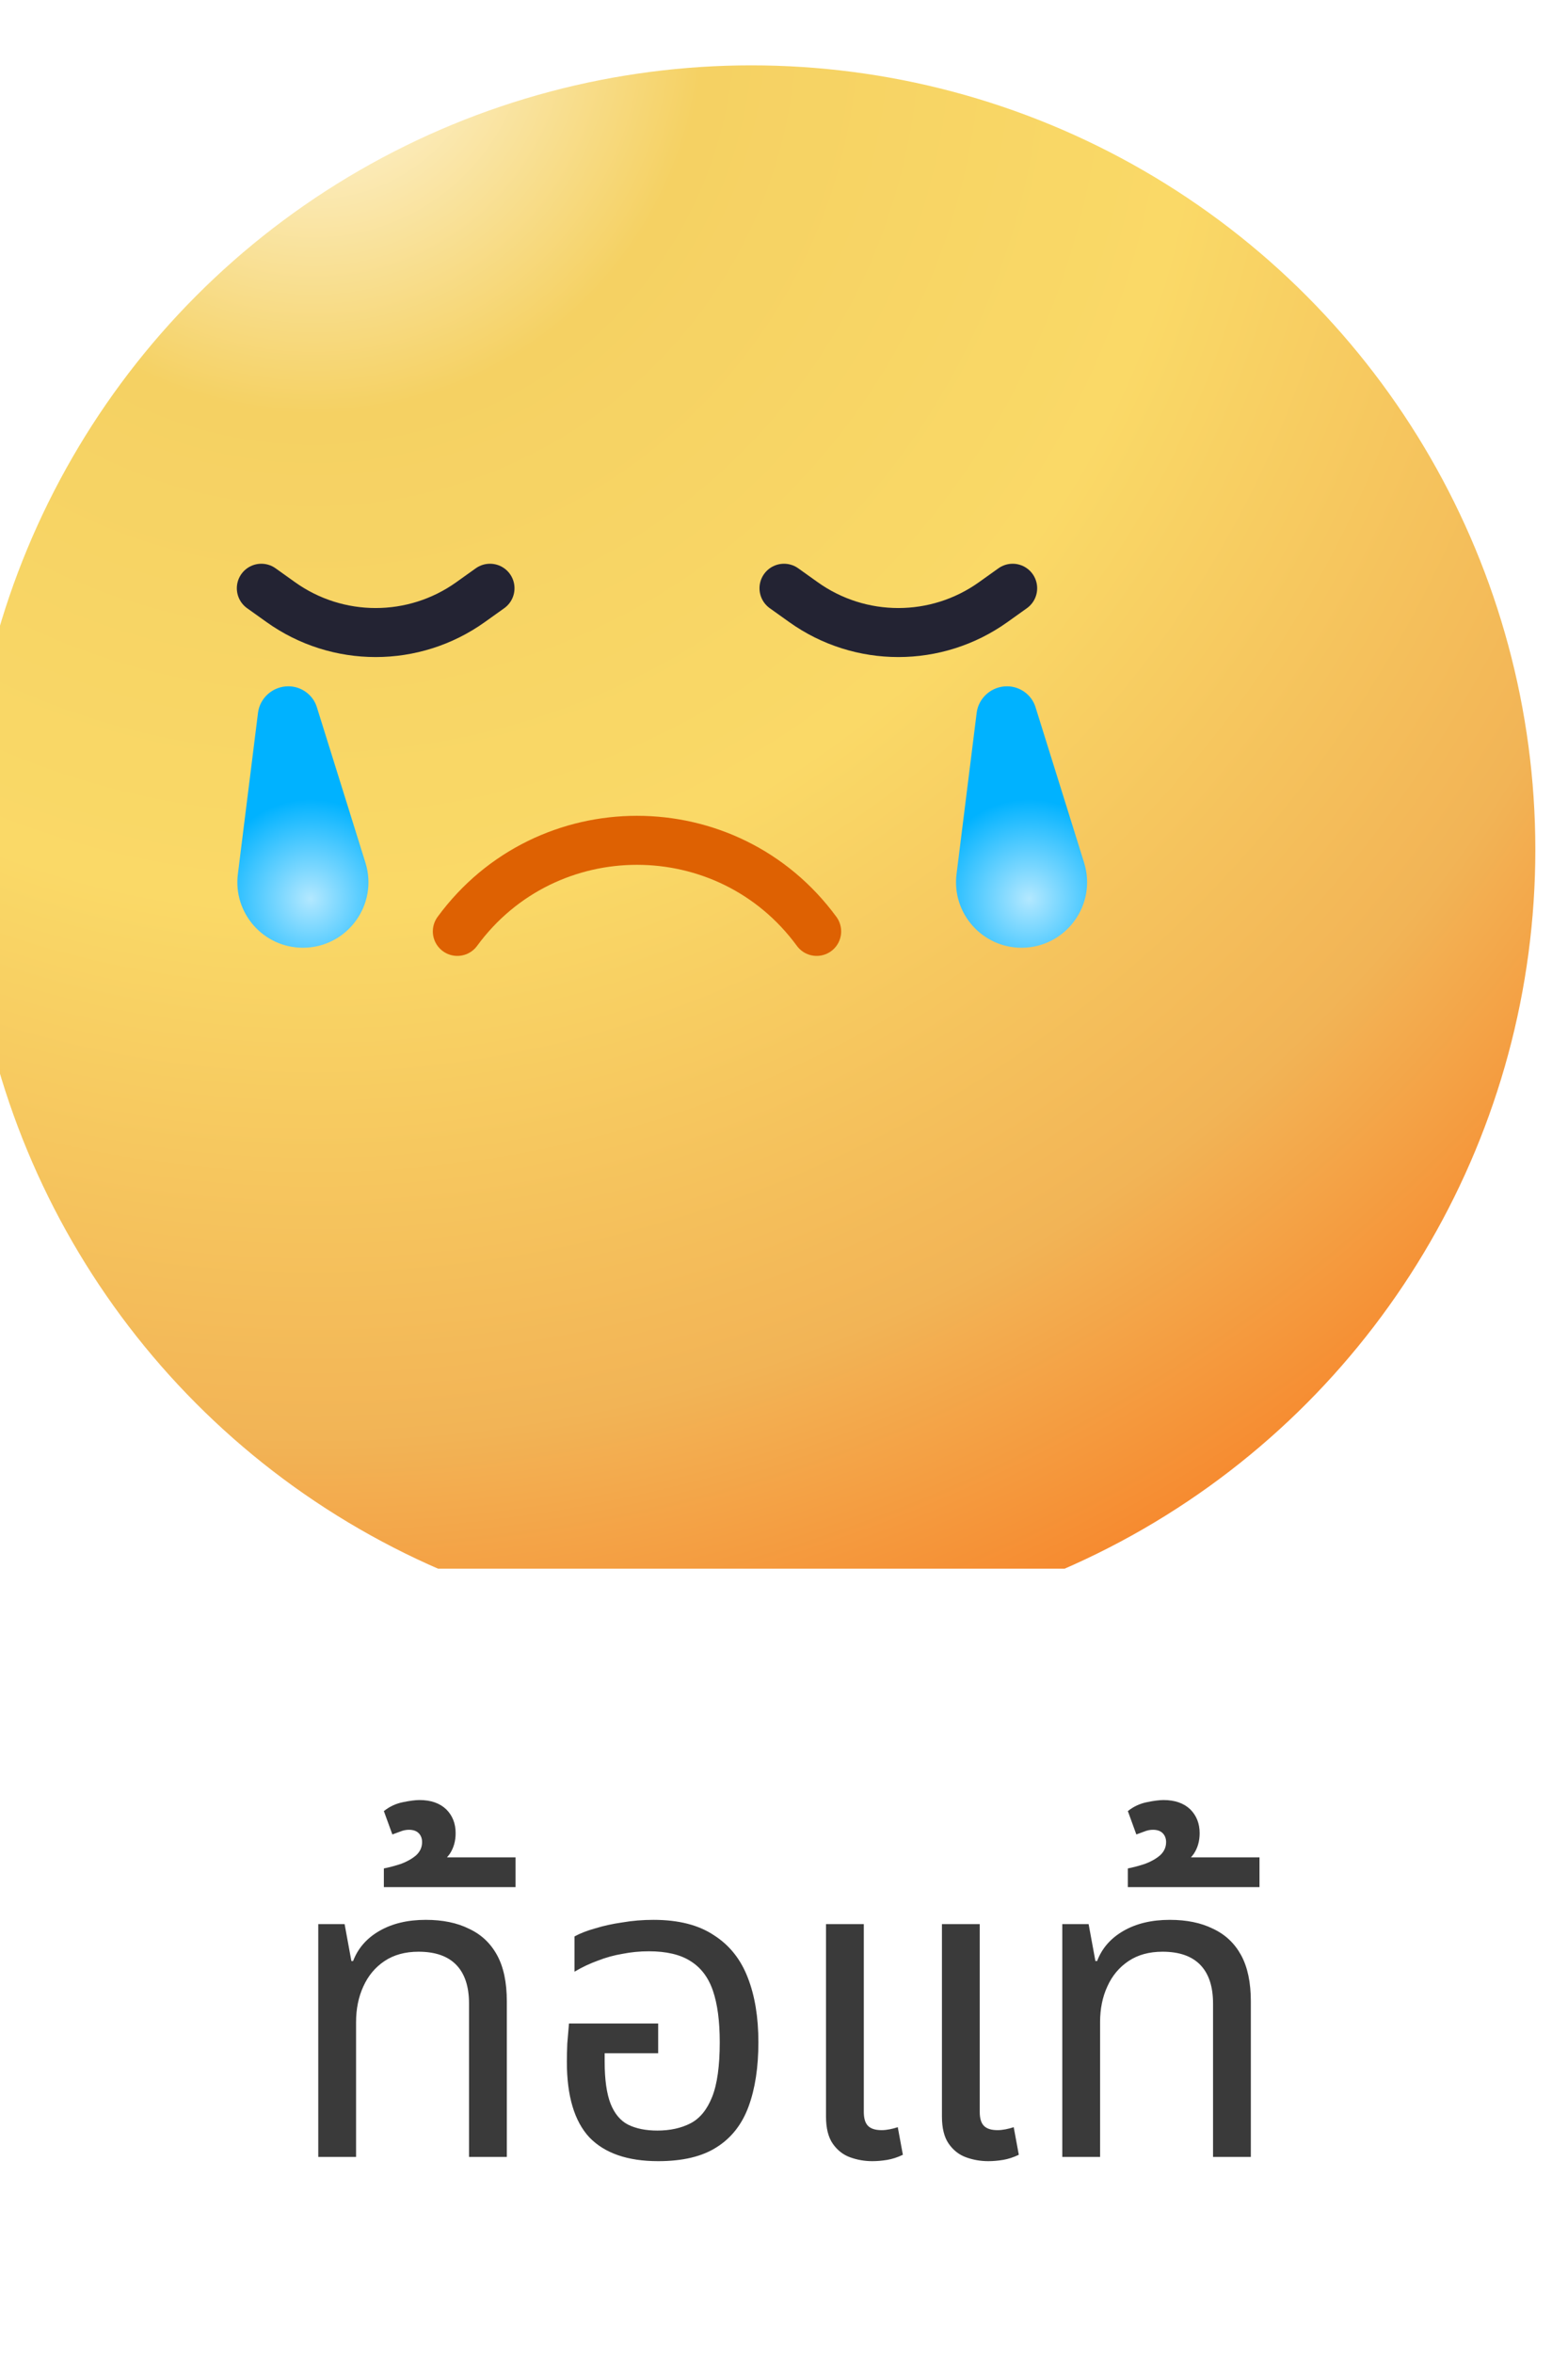 <svg width="48" height="72" viewBox="0 0 48 72" fill="none" xmlns="http://www.w3.org/2000/svg">
<g clip-path="url(#clip0_293_9477)">
<g filter="url(#filter0_i_293_9477)">
<circle cx="24" cy="24" r="24" fill="url(#paint0_radial_293_9477)"/>
</g>
<path d="M14 28.5V28.5C16.725 24.784 22.275 24.784 25 28.5V28.5" stroke="#DE6102" stroke-width="1.5" stroke-linecap="round"/>
<path d="M8 18L8.594 18.424C10.332 19.666 12.668 19.666 14.406 18.424L15 18" stroke="#232333" stroke-width="1.5" stroke-linecap="round"/>
<path d="M24 18L24.594 18.424C26.332 19.666 28.668 19.666 30.406 18.424L31 18" stroke="#232333" stroke-width="1.5" stroke-linecap="round"/>
<path d="M29.898 21.812C29.956 21.348 30.359 21 30.826 21C31.223 21 31.581 21.258 31.699 21.637L33.186 26.396C33.59 27.688 32.625 29 31.272 29C30.066 29 29.132 27.943 29.282 26.746L29.898 21.812Z" fill="url(#paint1_radial_293_9477)"/>
<path d="M7.898 21.812C7.956 21.348 8.359 21 8.826 21C9.223 21 9.581 21.258 9.699 21.637L11.186 26.396C11.59 27.688 10.625 29 9.272 29C8.066 29 7.132 27.943 7.282 26.746L7.898 21.812Z" fill="url(#paint2_radial_293_9477)"/>
</g>
<path d="M9.743 66V58.876H10.549L10.757 60.007H10.809C10.957 59.617 11.225 59.309 11.615 59.084C12.005 58.859 12.478 58.746 13.032 58.746C13.552 58.746 13.994 58.837 14.358 59.019C14.731 59.192 15.017 59.461 15.216 59.825C15.416 60.189 15.515 60.661 15.515 61.242V66H14.358V61.307C14.358 60.787 14.228 60.393 13.968 60.124C13.708 59.855 13.323 59.721 12.811 59.721C12.404 59.721 12.057 59.816 11.771 60.007C11.485 60.198 11.269 60.458 11.121 60.787C10.974 61.108 10.9 61.472 10.9 61.879V66H9.743ZM11.751 57.745V57.173C11.925 57.138 12.102 57.091 12.284 57.03C12.466 56.961 12.618 56.874 12.739 56.77C12.861 56.657 12.921 56.523 12.921 56.367C12.921 56.263 12.891 56.176 12.83 56.107C12.761 56.029 12.657 55.99 12.518 55.99C12.431 55.99 12.345 56.007 12.258 56.042C12.163 56.077 12.081 56.107 12.011 56.133L11.751 55.418C11.925 55.279 12.12 55.188 12.336 55.145C12.544 55.102 12.713 55.08 12.843 55.08C13.19 55.08 13.463 55.175 13.662 55.366C13.853 55.557 13.948 55.799 13.948 56.094C13.948 56.337 13.887 56.549 13.766 56.731C13.636 56.904 13.489 57.043 13.324 57.147L13.194 56.835H15.781V57.745H11.751ZM20.148 66.13C19.212 66.13 18.51 65.887 18.042 65.402C17.583 64.908 17.353 64.137 17.353 63.088C17.353 62.915 17.358 62.728 17.366 62.529C17.384 62.321 17.401 62.117 17.418 61.918H20.148V62.828H18.51V63.088C18.51 63.634 18.571 64.063 18.692 64.375C18.814 64.678 18.991 64.891 19.225 65.012C19.468 65.133 19.767 65.194 20.122 65.194C20.512 65.194 20.85 65.12 21.136 64.973C21.422 64.826 21.643 64.557 21.799 64.167C21.955 63.777 22.033 63.218 22.033 62.49C22.033 61.849 21.964 61.324 21.825 60.917C21.687 60.51 21.457 60.206 21.136 60.007C20.824 59.808 20.4 59.708 19.862 59.708C19.585 59.708 19.316 59.734 19.056 59.786C18.796 59.829 18.545 59.899 18.302 59.994C18.06 60.081 17.821 60.193 17.587 60.332V59.253C17.761 59.158 17.973 59.075 18.224 59.006C18.476 58.928 18.753 58.867 19.056 58.824C19.36 58.772 19.676 58.746 20.005 58.746C20.768 58.746 21.383 58.902 21.851 59.214C22.328 59.517 22.675 59.951 22.891 60.514C23.108 61.069 23.216 61.727 23.216 62.49C23.216 63.253 23.117 63.907 22.917 64.453C22.718 64.999 22.393 65.415 21.942 65.701C21.5 65.987 20.902 66.13 20.148 66.13ZM26.703 66.13C26.469 66.13 26.244 66.091 26.027 66.013C25.81 65.935 25.633 65.796 25.494 65.597C25.355 65.398 25.286 65.12 25.286 64.765V58.876H26.443V64.622C26.443 64.821 26.486 64.964 26.573 65.051C26.66 65.138 26.798 65.181 26.989 65.181C27.067 65.181 27.149 65.172 27.236 65.155C27.323 65.138 27.405 65.116 27.483 65.09L27.639 65.935C27.474 66.013 27.314 66.065 27.158 66.091C27.002 66.117 26.85 66.13 26.703 66.13ZM30.252 66.13C30.018 66.13 29.793 66.091 29.576 66.013C29.359 65.935 29.182 65.796 29.043 65.597C28.904 65.398 28.835 65.12 28.835 64.765V58.876H29.992V64.622C29.992 64.821 30.035 64.964 30.122 65.051C30.209 65.138 30.347 65.181 30.538 65.181C30.616 65.181 30.698 65.172 30.785 65.155C30.872 65.138 30.954 65.116 31.032 65.09L31.188 65.935C31.023 66.013 30.863 66.065 30.707 66.091C30.551 66.117 30.399 66.13 30.252 66.13ZM32.519 66V58.876H33.325L33.533 60.007H33.585C33.732 59.617 34.001 59.309 34.391 59.084C34.781 58.859 35.253 58.746 35.808 58.746C36.328 58.746 36.77 58.837 37.134 59.019C37.506 59.192 37.792 59.461 37.992 59.825C38.191 60.189 38.291 60.661 38.291 61.242V66H37.134V61.307C37.134 60.787 37.004 60.393 36.744 60.124C36.484 59.855 36.098 59.721 35.587 59.721C35.179 59.721 34.833 59.816 34.547 60.007C34.261 60.198 34.044 60.458 33.897 60.787C33.749 61.108 33.676 61.472 33.676 61.879V66H32.519ZM34.526 57.745V57.173C34.7 57.138 34.877 57.091 35.059 57.03C35.242 56.961 35.393 56.874 35.514 56.77C35.636 56.657 35.697 56.523 35.697 56.367C35.697 56.263 35.666 56.176 35.605 56.107C35.536 56.029 35.432 55.99 35.294 55.99C35.207 55.99 35.12 56.007 35.033 56.042C34.938 56.077 34.856 56.107 34.786 56.133L34.526 55.418C34.7 55.279 34.895 55.188 35.111 55.145C35.319 55.102 35.489 55.08 35.618 55.08C35.965 55.08 36.238 55.175 36.438 55.366C36.628 55.557 36.724 55.799 36.724 56.094C36.724 56.337 36.663 56.549 36.541 56.731C36.411 56.904 36.264 57.043 36.099 57.147L35.969 56.835H38.556V57.745H34.526Z" fill="#3A3A3A"/>
<defs>
<filter id="filter0_i_293_9477" x="-1" y="0" width="49" height="50" filterUnits="userSpaceOnUse" color-interpolation-filters="sRGB">
<feFlood flood-opacity="0" result="BackgroundImageFix"/>
<feBlend mode="normal" in="SourceGraphic" in2="BackgroundImageFix" result="shape"/>
<feColorMatrix in="SourceAlpha" type="matrix" values="0 0 0 0 0 0 0 0 0 0 0 0 0 0 0 0 0 0 127 0" result="hardAlpha"/>
<feOffset dx="-1" dy="2"/>
<feGaussianBlur stdDeviation="1"/>
<feComposite in2="hardAlpha" operator="arithmetic" k2="-1" k3="1"/>
<feColorMatrix type="matrix" values="0 0 0 0 1 0 0 0 0 0.98 0 0 0 0 0.921 0 0 0 0.6 0"/>
<feBlend mode="normal" in2="shape" result="effect1_innerShadow_293_9477"/>
</filter>
<radialGradient id="paint0_radial_293_9477" cx="0" cy="0" r="1" gradientUnits="userSpaceOnUse" gradientTransform="translate(10.5 -1) rotate(55.138) scale(54.233)">
<stop stop-color="#FFFAEB"/>
<stop offset="0.219" stop-color="#F5D163"/>
<stop offset="0.495" stop-color="#FAD967"/>
<stop offset="0.792" stop-color="#F2B456"/>
<stop offset="1" stop-color="#F78228"/>
</radialGradient>
<radialGradient id="paint1_radial_293_9477" cx="0" cy="0" r="1" gradientUnits="userSpaceOnUse" gradientTransform="translate(31.5 27.5) rotate(-170.538) scale(3.041 3.041)">
<stop stop-color="#B3E8FF"/>
<stop offset="1" stop-color="#00B2FF"/>
</radialGradient>
<radialGradient id="paint2_radial_293_9477" cx="0" cy="0" r="1" gradientUnits="userSpaceOnUse" gradientTransform="translate(9.5 27.5) rotate(-170.538) scale(3.041 3.041)">
<stop stop-color="#B3E8FF"/>
<stop offset="1" stop-color="#00B2FF"/>
</radialGradient>
<clipPath id="clip0_293_9477">
<rect width="48" height="48" fill="white"/>
</clipPath>
</defs>
</svg>
